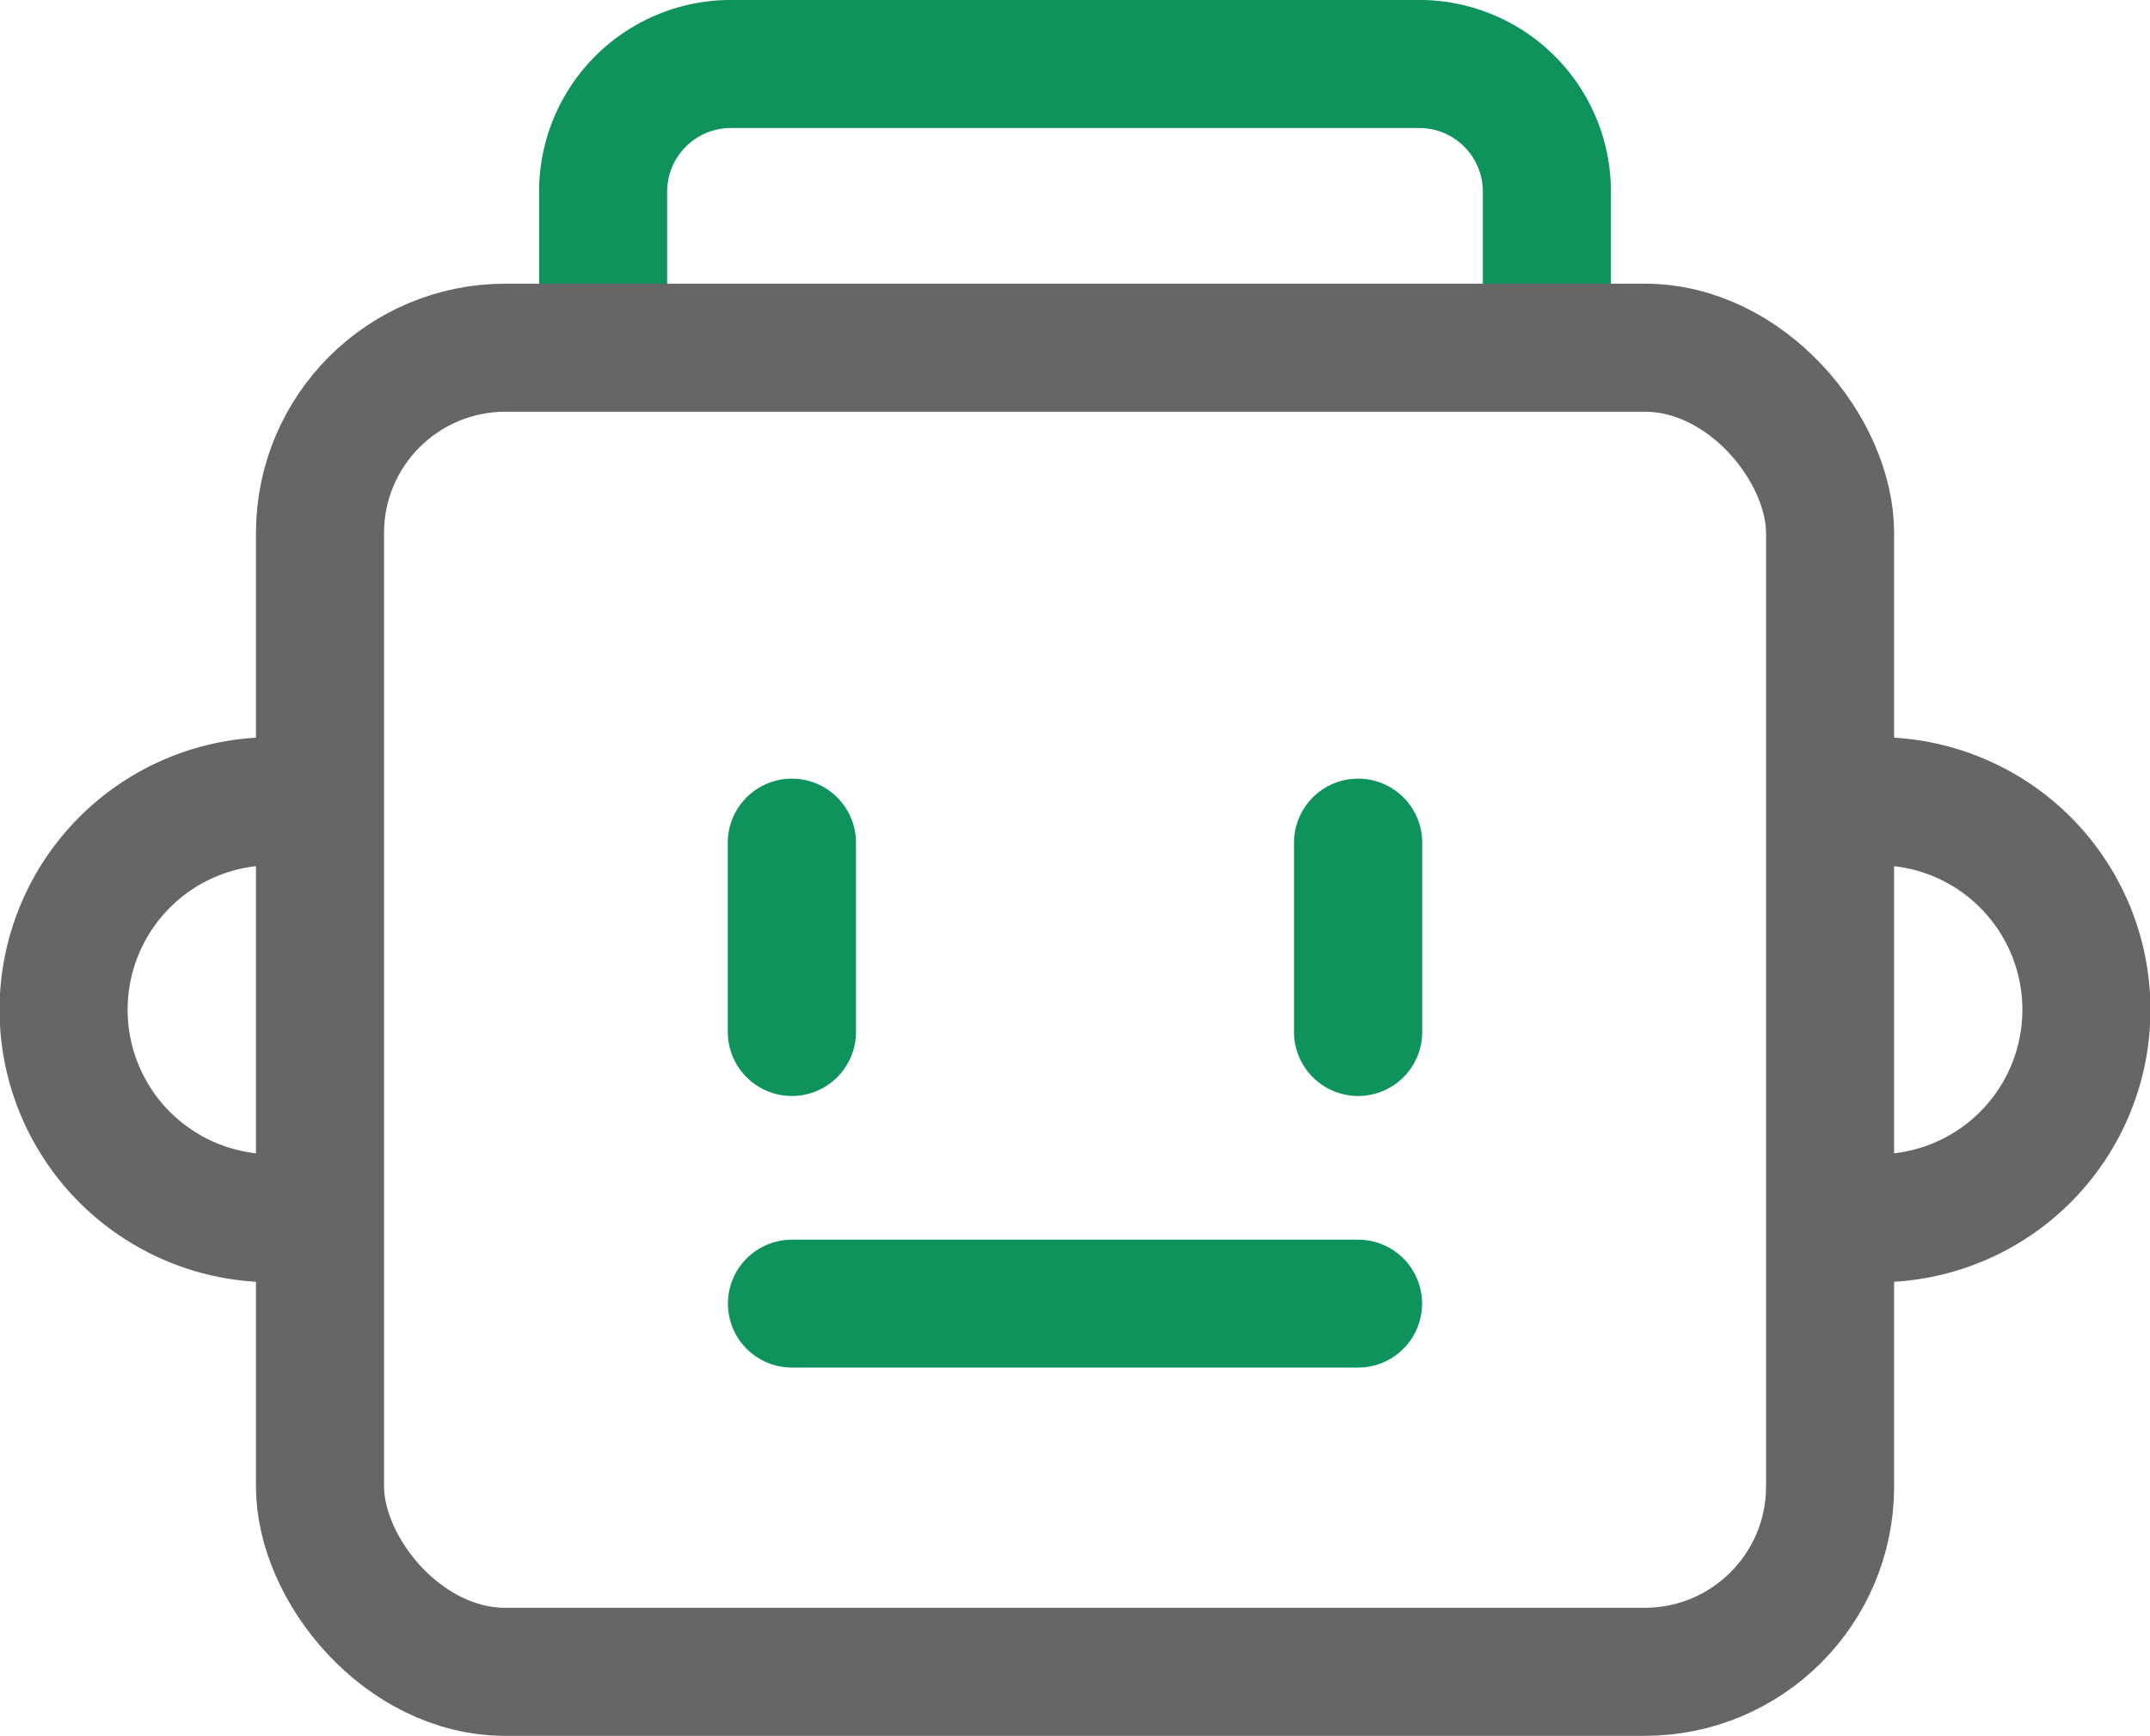 <svg xmlns="http://www.w3.org/2000/svg" width="26.002" height="20.998" viewBox="0 0 26.002 20.998">
  <g id="Vector_Smart_Object" data-name="Vector Smart Object" transform="translate(-472.969 -213.435)">
    <path id="패스_70" data-name="패스 70" d="M491.677,217.446v-1.691a1.544,1.544,0,0,0-1.542-1.546h-8.329a1.545,1.545,0,0,0-1.543,1.546v1.691" fill="none" stroke="#0e935d" stroke-linejoin="round" stroke-width="1.549"/>
    <rect id="사각형_50" data-name="사각형 50" width="18.263" height="16.017" rx="2.242" transform="translate(476.839 217.641)" fill="none" stroke="#666" stroke-linejoin="round" stroke-width="1.549"/>
    <path id="패스_71" data-name="패스 71" d="M476.26,228.171a2.522,2.522,0,0,1,0-5.044" fill="none" stroke="#666" stroke-linejoin="round" stroke-width="1.549"/>
    <path id="패스_72" data-name="패스 72" d="M495.68,228.171a2.522,2.522,0,0,0,0-5.044" fill="none" stroke="#666" stroke-linejoin="round" stroke-width="1.549"/>
    <line id="선_21" data-name="선 21" y2="2.288" transform="translate(482.546 223.629)" fill="none" stroke="#0e935d" stroke-linecap="round" stroke-linejoin="round" stroke-width="1.551"/>
    <line id="선_22" data-name="선 22" y2="2.288" transform="translate(489.394 223.629)" fill="none" stroke="#0e935d" stroke-linecap="round" stroke-linejoin="round" stroke-width="1.551"/>
    <line id="선_23" data-name="선 23" x2="6.848" transform="translate(482.546 229.204)" fill="none" stroke="#0e935d" stroke-linecap="round" stroke-linejoin="round" stroke-width="1.547"/>
  </g>
</svg>
